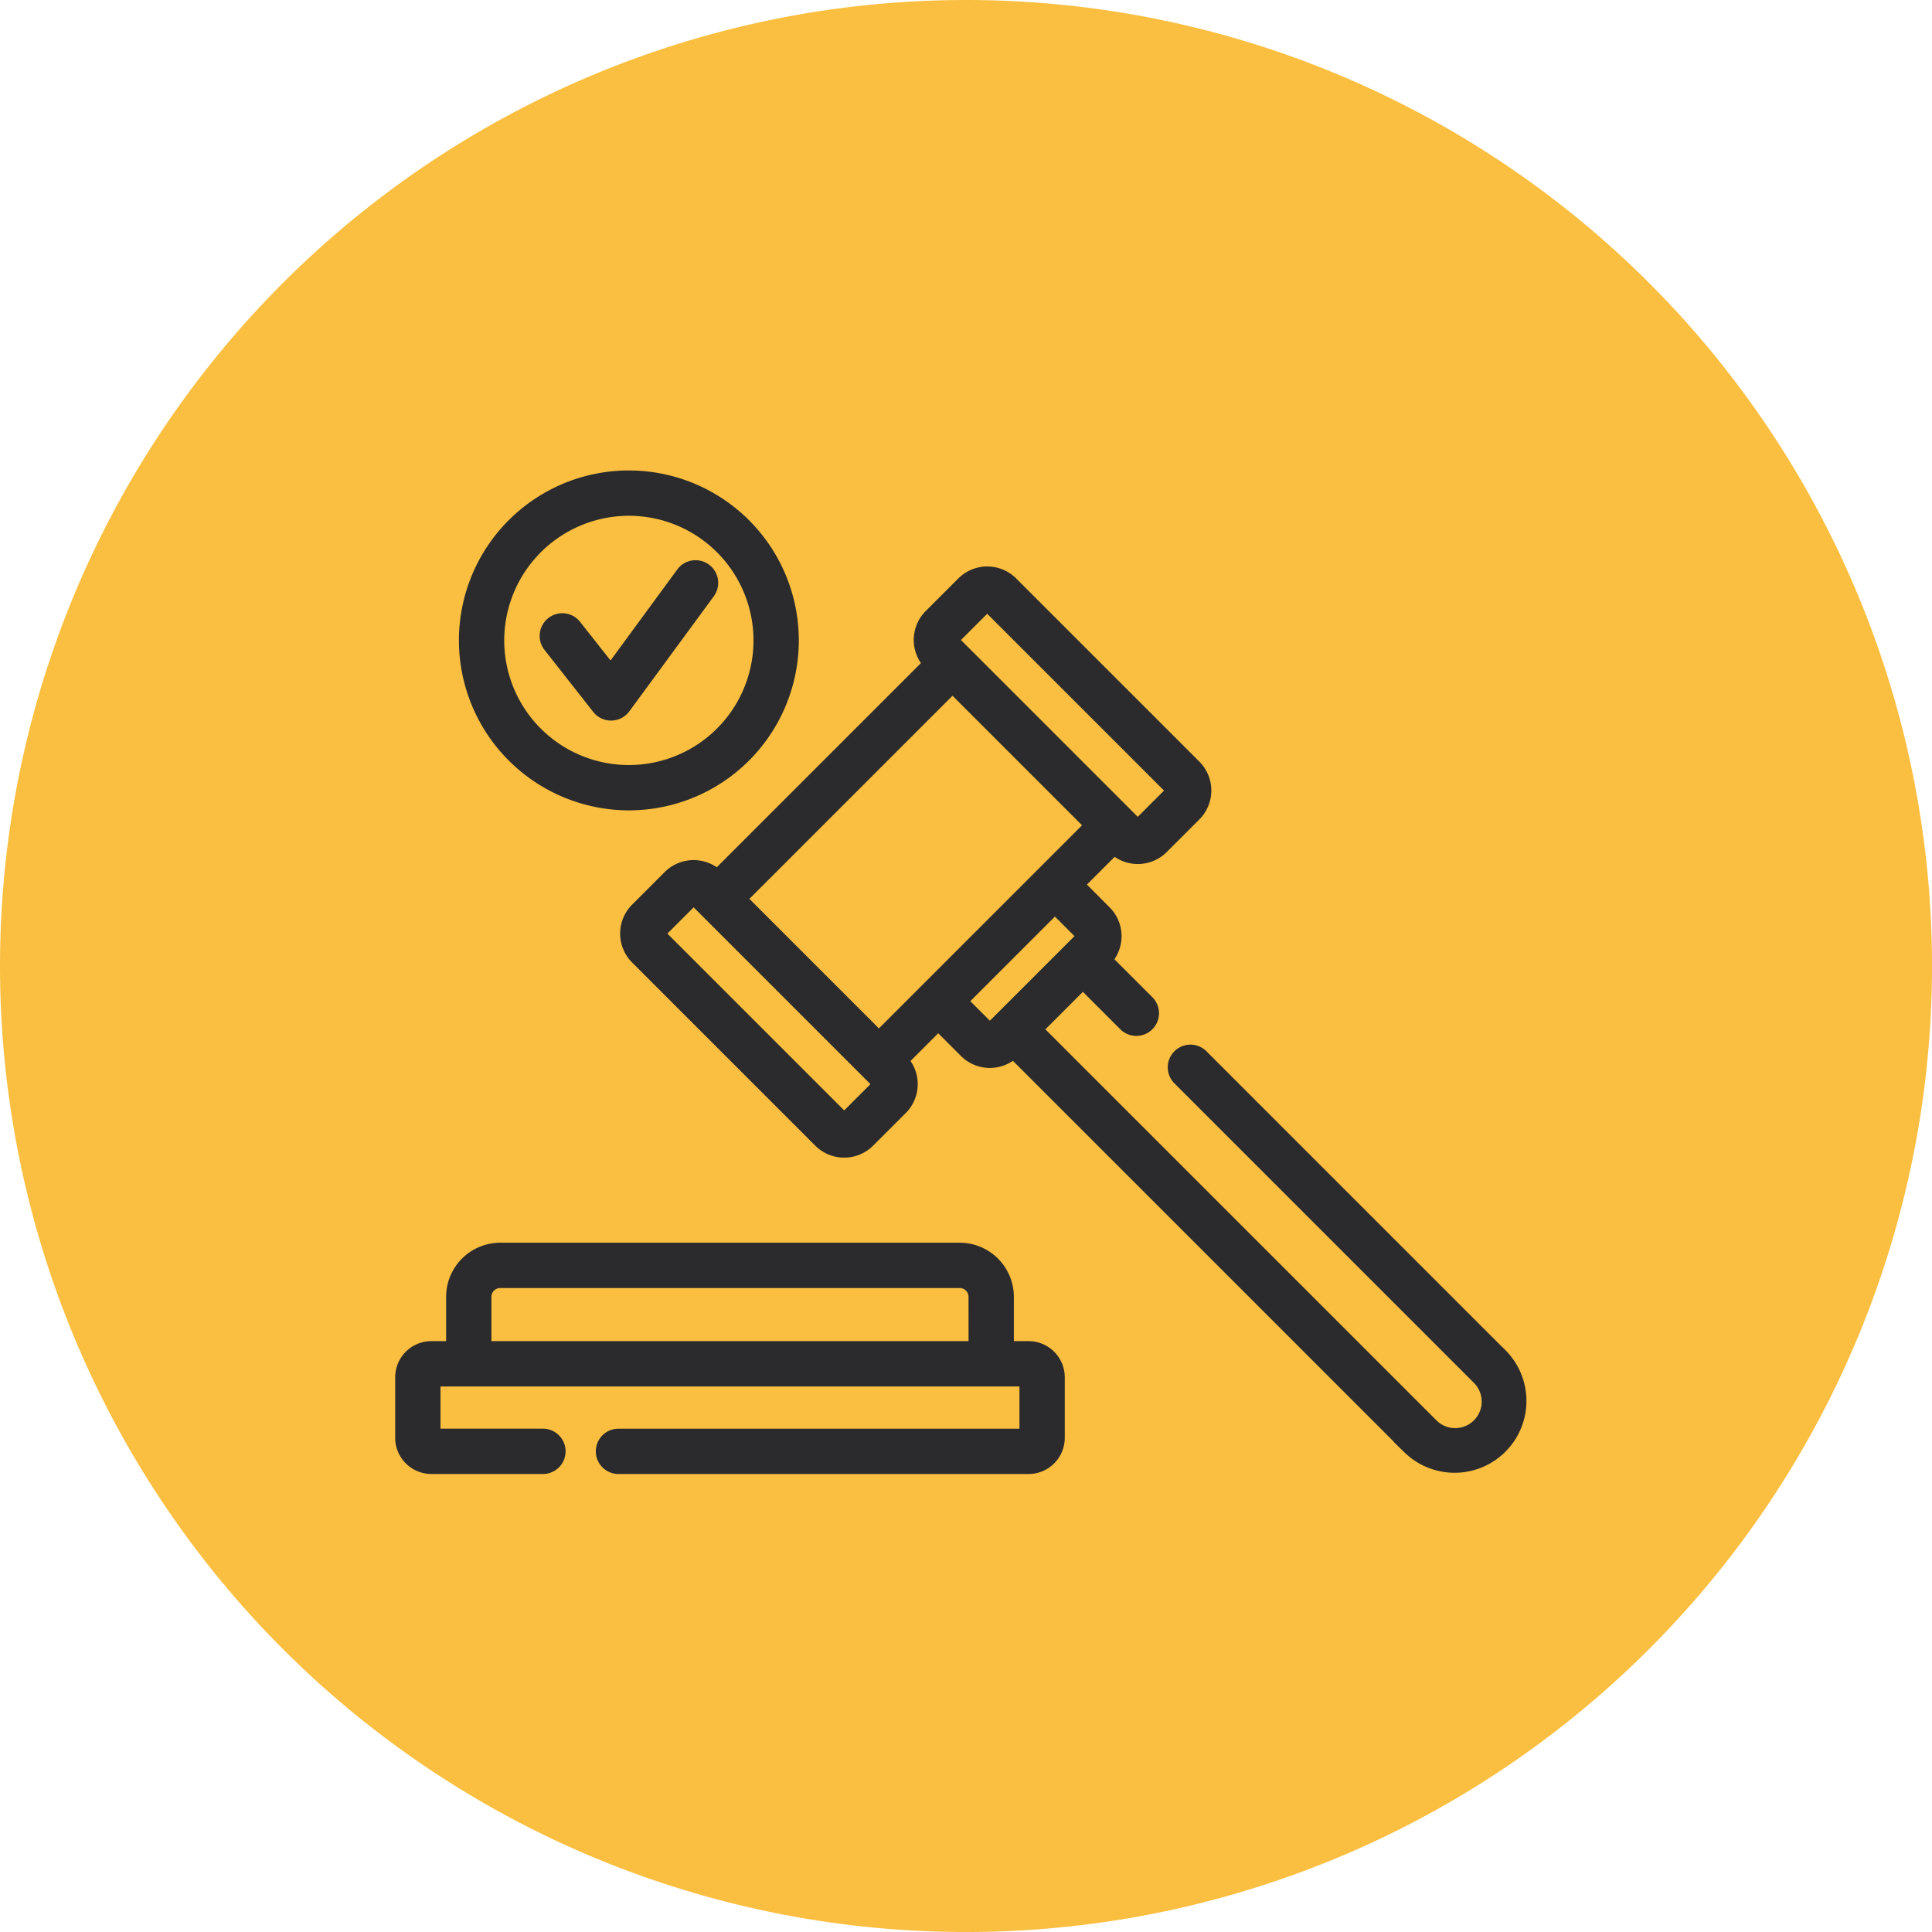 <svg xmlns="http://www.w3.org/2000/svg" width="76.999" height="76.999" viewBox="0 0 76.999 76.999">
  <g id="Grupo_1063445" data-name="Grupo 1063445" transform="translate(-331 -1539.166)">
    <path id="Trazado_789830" data-name="Trazado 789830" d="M38.5,0A38.5,38.5,0,1,1,0,38.5,38.5,38.5,0,0,1,38.5,0Z" transform="translate(331 1539.166)" fill="#fabf40"/>
    <g id="ley" transform="translate(347 1528.835)">
      <g id="Grupo_1063465" data-name="Grupo 1063465" transform="translate(0 29.331)">
        <path id="Trazado_794110" data-name="Trazado 794110" d="M24.995,386.533h-.838v-2.015a1.909,1.909,0,0,0-1.907-1.907H3.937a1.909,1.909,0,0,0-1.907,1.907v2.015H1.191A1.193,1.193,0,0,0,0,387.725v2.412a1.193,1.193,0,0,0,1.191,1.191H5.638a.653.653,0,1,0,0-1.306H1.306V387.84H24.88v2.183H8.649a.653.653,0,1,0,0,1.306H24.995a1.193,1.193,0,0,0,1.191-1.191v-2.412A1.193,1.193,0,0,0,24.995,386.533Zm-2.144,0H3.335v-2.015a.6.6,0,0,1,.6-.6H22.25a.6.6,0,0,1,.6.6Z" transform="translate(0 -351.833)" fill="#2b2b2d" stroke="#2b2b2d" stroke-width="0.5"/>
        <path id="Trazado_794111" data-name="Trazado 794111" d="M137.777,104.468,125.84,92.531a.653.653,0,1,0-.924.924l11.937,11.937a1.306,1.306,0,1,1-1.848,1.848l-15.761-15.76,1.848-1.848,1.668,1.668a.653.653,0,0,0,.924-.924l-1.67-1.67a1.377,1.377,0,0,0-.035-1.913L120.9,85.71l1.44-1.44a1.379,1.379,0,0,0,1.916-.032l1.3-1.3a1.38,1.38,0,0,0,0-1.952l-7.3-7.3a1.382,1.382,0,0,0-1.952,0l-1.3,1.3a1.381,1.381,0,0,0-.032,1.916l-8.453,8.453a1.381,1.381,0,0,0-1.916.032l-1.3,1.3a1.382,1.382,0,0,0,0,1.952l7.3,7.3a1.382,1.382,0,0,0,1.952,0l1.3-1.3a1.377,1.377,0,0,0,.032-1.916l1.44-1.44,1.082,1.082a1.379,1.379,0,0,0,1.913.035l15.762,15.762a2.613,2.613,0,0,0,3.695-3.695ZM115.929,75.914l1.3-1.3a.074.074,0,0,1,.1,0l7.3,7.3a.074.074,0,0,1,0,.1h0l-1.3,1.3a.074.074,0,0,1-.1,0l-7.3-7.3A.074.074,0,0,1,115.929,75.914Zm-3,17.8-1.3,1.3a.074.074,0,0,1-.1,0l-7.3-7.3a.074.074,0,0,1,0-.1l1.3-1.3a.074.074,0,0,1,.1,0l7.3,7.3a.074.074,0,0,1,0,.1Zm.034-1.918-5.516-5.516,8.449-8.449,5.516,5.516Zm4.472-.356a.074.074,0,0,1-.1,0l-1.083-1.082,3.726-3.726,1.083,1.083a.074.074,0,0,1,0,.1Z" transform="translate(-93.934 -69.456)" fill="#2b2b2d" stroke="#2b2b2d" stroke-width="0.5"/>
        <path id="Trazado_794112" data-name="Trazado 794112" d="M35.672,42.377a6.523,6.523,0,1,0-6.523-6.523A6.53,6.53,0,0,0,35.672,42.377Zm0-11.74a5.217,5.217,0,1,1-5.217,5.217A5.223,5.223,0,0,1,35.672,30.637Z" transform="translate(-26.609 -29.331)" fill="#2b2b2d" stroke="#2b2b2d" stroke-width="0.5"/>
        <path id="Trazado_794113" data-name="Trazado 794113" d="M68.1,76.035a.653.653,0,0,0,.513.249h.011a.653.653,0,0,0,.516-.266l3.367-4.585a.653.653,0,0,0-1.053-.773L68.6,74.552l-1.419-1.8a.653.653,0,0,0-1.026.808Z" transform="translate(-60.26 -66.816)" fill="#2b2b2d" stroke="#2b2b2d" stroke-width="0.5"/>
      </g>
    </g>
  </g>
</svg>

